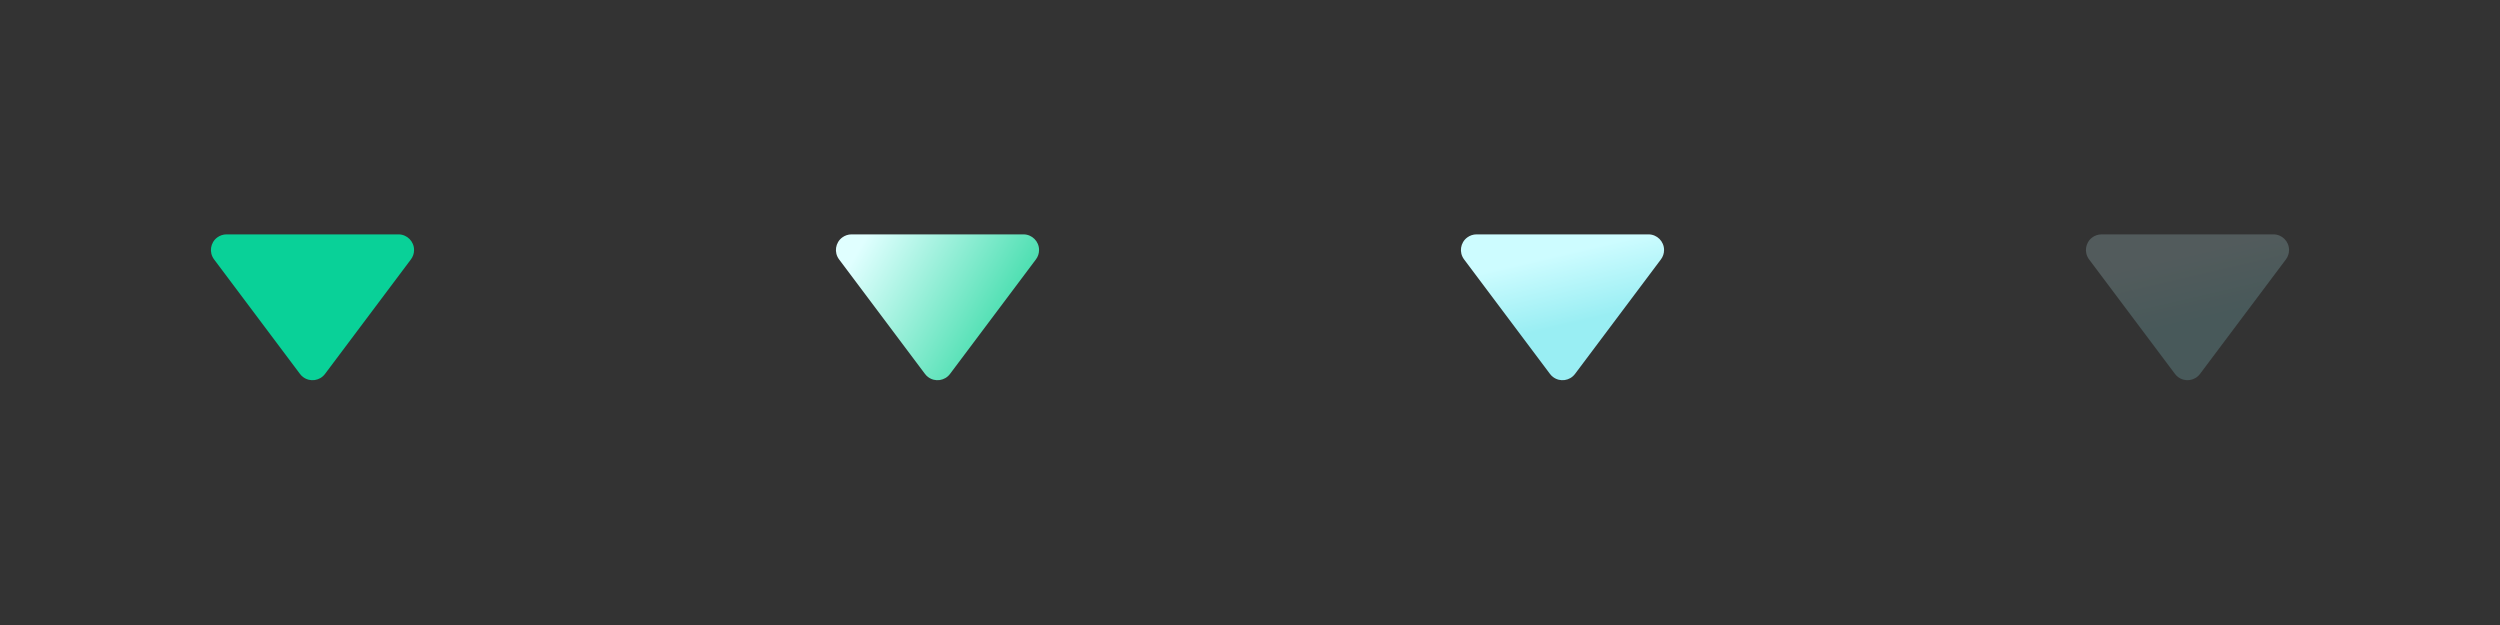 <?xml version="1.0" encoding="UTF-8"?>
<svg width="64px" height="16px" viewBox="0 0 64 16" version="1.1" xmlns="http://www.w3.org/2000/svg" xmlns:xlink="http://www.w3.org/1999/xlink">
    <rect x="0" y="0" width="64" height="16" fill="#333333" stroke="none"/>
    <!-- Generator: Sketch 54.1 (76490) - https://sketchapp.com -->
    <title>public_icon_drop-down</title>
    <desc>Created with Sketch.</desc>
    <defs>
        <linearGradient x1="4.767%" y1="27.778%" x2="121.242%" y2="76.492%" id="linearGradient-1">
            <stop stop-color="#E0FFFF" offset="0%"></stop>
            <stop stop-color="#00CE88" offset="100%"></stop>
        </linearGradient>
        <linearGradient x1="4.767%" y1="27.778%" x2="19.22%" y2="72.222%" id="linearGradient-2">
            <stop stop-color="#CDFCFF" offset="0%"></stop>
            <stop stop-color="#99EEF3" offset="100%"></stop>
        </linearGradient>
    </defs>
    <g id="组件" stroke="none" stroke-width="1" fill="none" fill-rule="evenodd">
        <g id="直播平台通用版切图（连图）" transform="translate(-1450, -604)">
            <g id="public_icon_drop-down" transform="translate(1450, 604)">
                <g id="public_icon_drop-down_normal" transform="translate(5, 6)" fill="#09D198">
                    <path d="M0.8,0 L5.2,-8.32667268e-16 C5.421,-8.73248494e-16 5.6,0.179 5.6,0.4 C5.6,0.487 5.572,0.571 5.52,0.64 L3.32,3.573 C3.187,3.75 2.937,3.786 2.76,3.653 C2.73,3.631 2.703,3.604 2.68,3.573 L0.48,0.64 C0.347,0.463 0.383,0.213 0.56,0.08 C0.629,0.028 0.713,-3.96125259e-17 0.8,-5.55111512e-17 Z" id="矩形"></path>
                </g>
                <g id="public_icon_drop-down_hover" transform="translate(21, 6)" fill="url(#linearGradient-1)">
                    <path d="M0.8,0 L5.2,-8.32667268e-16 C5.421,-8.73248494e-16 5.6,0.179 5.6,0.4 C5.6,0.487 5.572,0.571 5.52,0.64 L3.32,3.573 C3.187,3.75 2.937,3.786 2.76,3.653 C2.73,3.631 2.703,3.604 2.68,3.573 L0.48,0.64 C0.347,0.463 0.383,0.213 0.56,0.08 C0.629,0.028 0.713,-3.96125259e-17 0.8,-5.55111512e-17 Z" id="矩形"></path>
                </g>
                <g id="public_icon_drop-down_active" transform="translate(37, 6)" fill="url(#linearGradient-2)">
                    <path d="M0.8,0 L5.2,-8.32667268e-16 C5.421,-8.73248494e-16 5.6,0.179 5.6,0.4 C5.6,0.487 5.572,0.571 5.52,0.64 L3.32,3.573 C3.187,3.75 2.937,3.786 2.76,3.653 C2.73,3.631 2.703,3.604 2.68,3.573 L0.48,0.64 C0.347,0.463 0.383,0.213 0.56,0.08 C0.629,0.028 0.713,-3.96125259e-17 0.8,-5.55111512e-17 Z" id="矩形"></path>
                </g>
                <g id="public_icon_drop-down_disabled" opacity="0.2" transform="translate(53, 6)" fill="url(#linearGradient-2)">
                    <path d="M0.8,0 L5.2,-8.32667268e-16 C5.421,-8.73248494e-16 5.6,0.179 5.6,0.4 C5.6,0.487 5.572,0.571 5.52,0.64 L3.32,3.573 C3.187,3.75 2.937,3.786 2.76,3.653 C2.73,3.631 2.703,3.604 2.68,3.573 L0.48,0.64 C0.347,0.463 0.383,0.213 0.56,0.08 C0.629,0.028 0.713,-3.96125259e-17 0.8,-5.55111512e-17 Z" id="矩形"></path>
                </g>
            </g>
        </g>
    </g>
</svg>